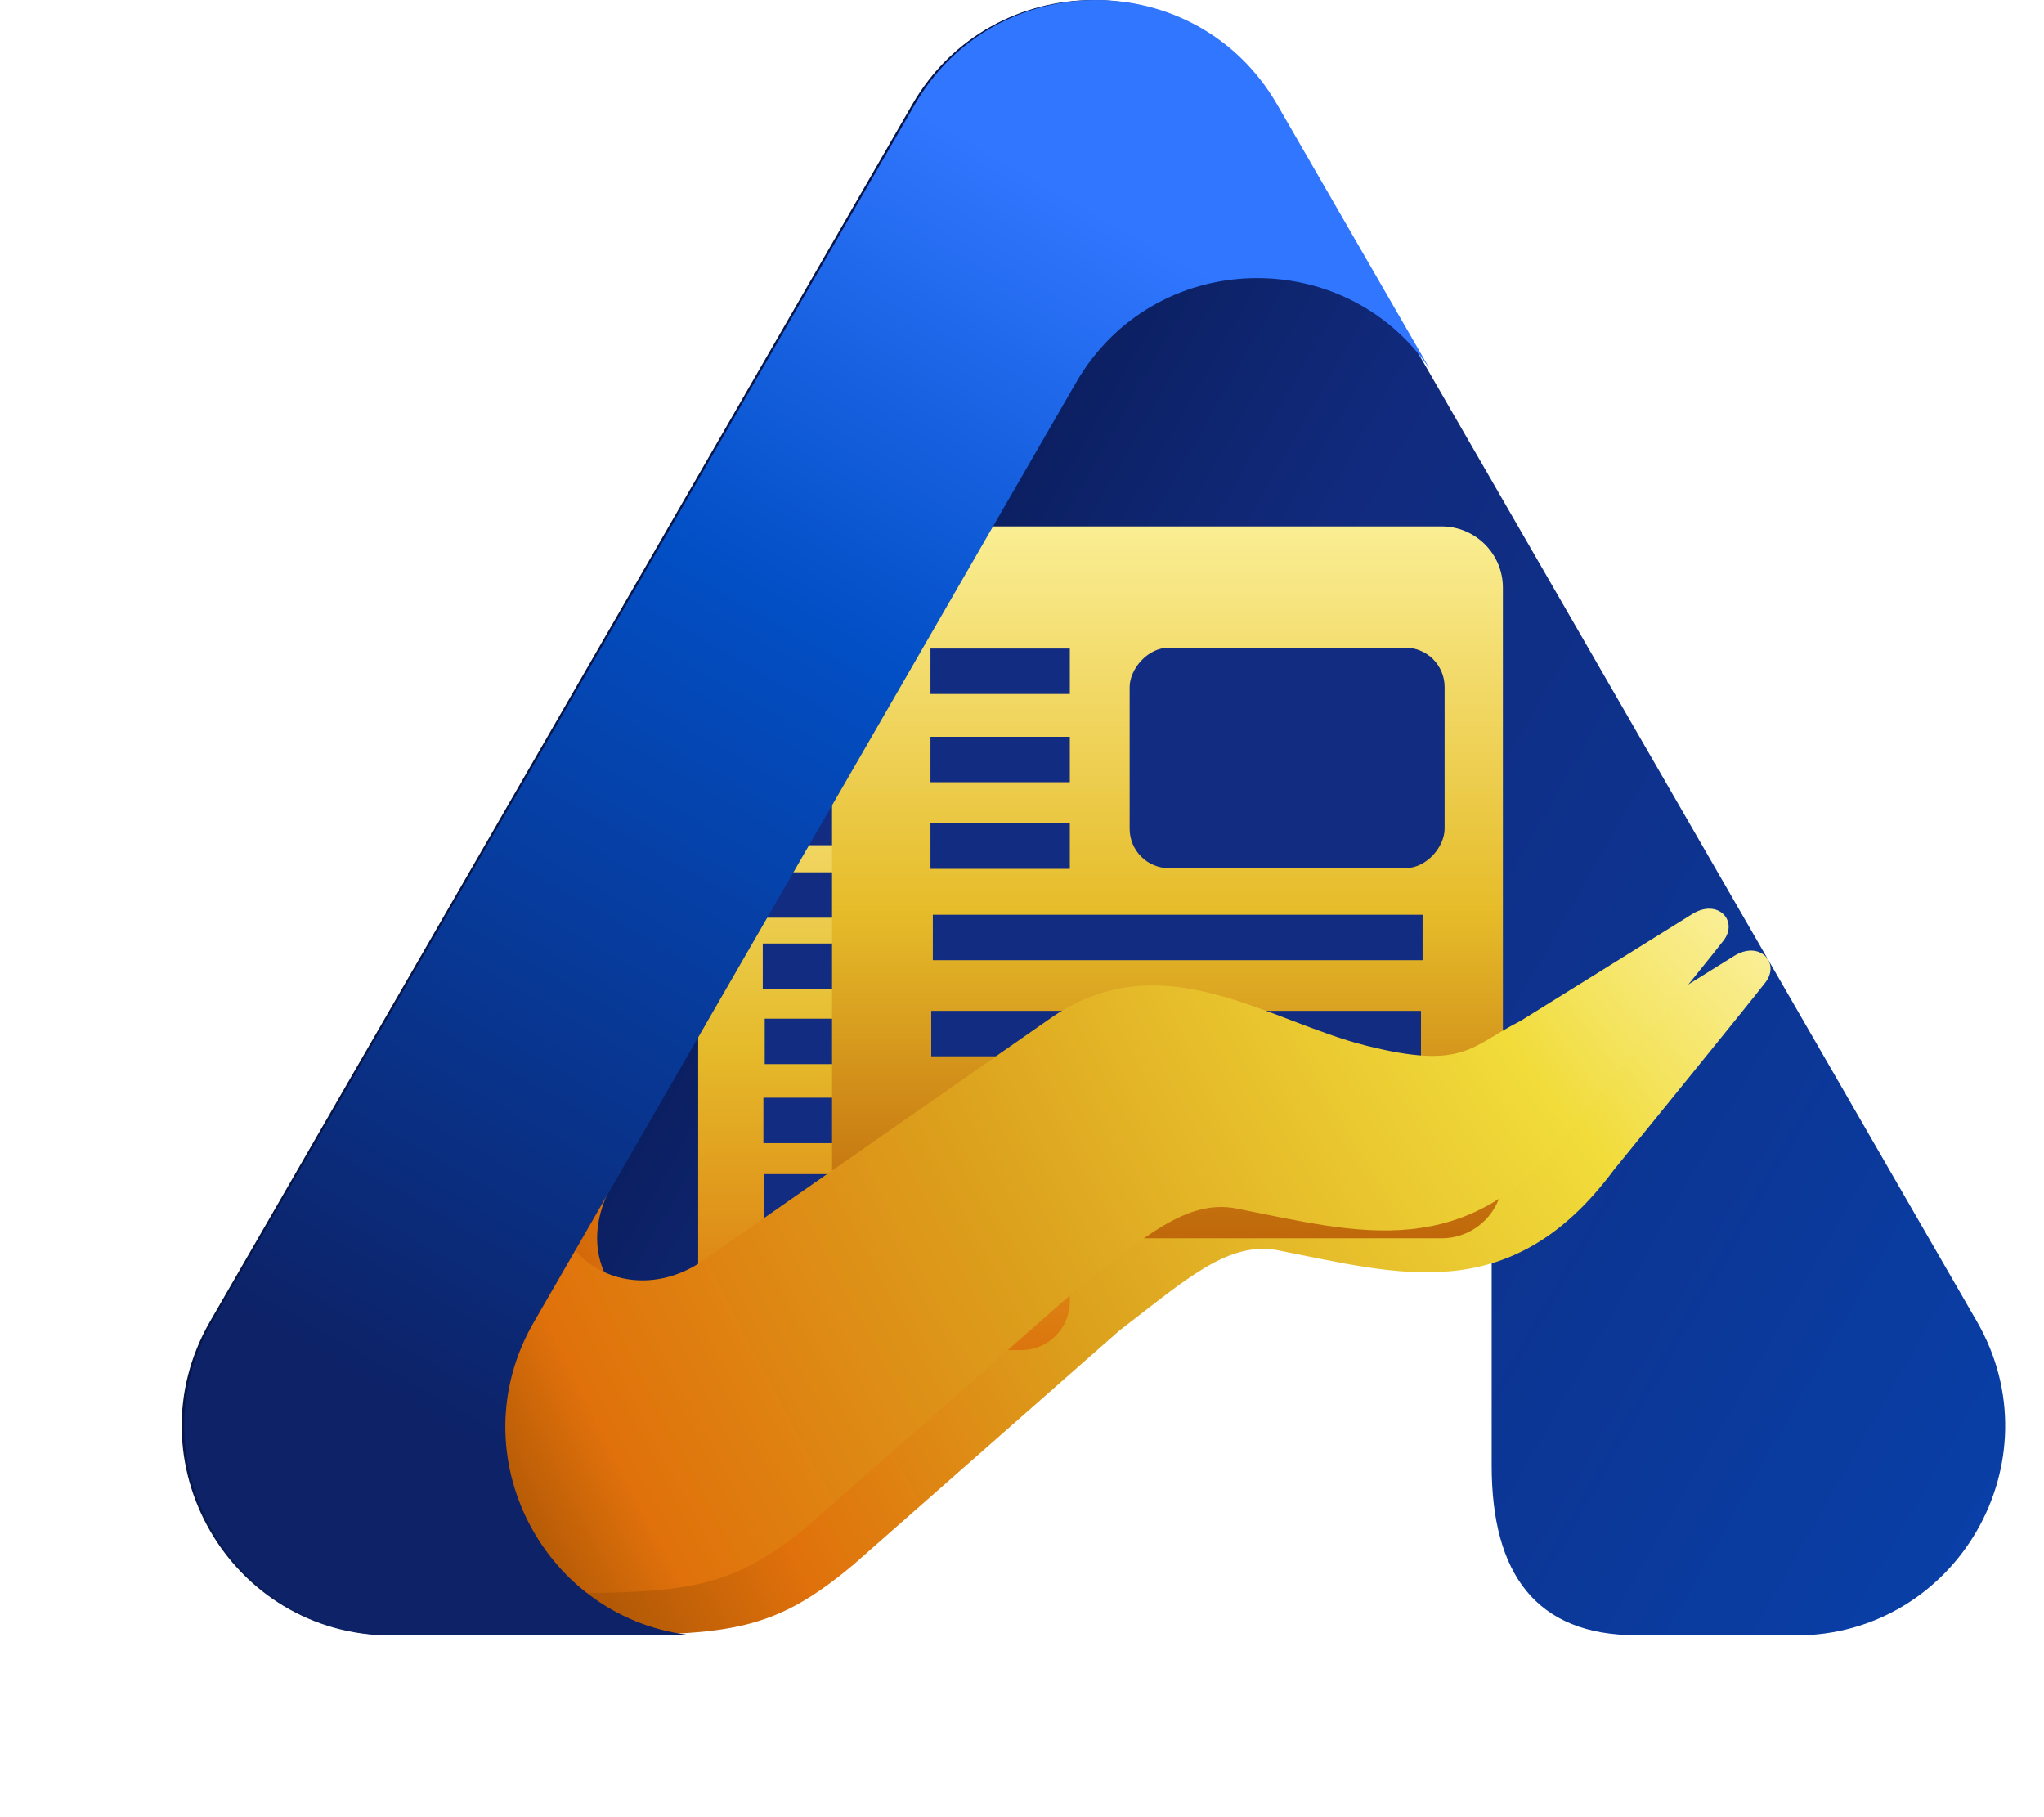 <svg width="45" height="40" viewBox="0 0 45 40" fill="none" xmlns="http://www.w3.org/2000/svg">
<path fillRule="evenodd" clipRule="evenodd" d="M28.065 2.305C26.291 -0.768 21.855 -0.768 20.081 2.305L4.624 29.087C2.851 32.16 5.068 36 8.616 36H10.547L10.264 34.834L21.059 27.192L32.84 24.878V32.262C32.84 34.64 33.817 35.995 36.029 35.995L36.031 36H39.53C43.078 36 45.295 32.16 43.522 29.087L28.065 2.305Z" fill="url(#paint0_linear_559_13635)"/>
<path d="M16.339 28.713C14.394 29.967 12.089 28.012 13.675 25.763L13.26 23.938L10.153 25.92L6.033 30.492L9.047 35.986H11.425C15.786 35.986 16.762 36.14 18.782 34.447L24.638 29.294C26.119 28.157 27.044 27.307 28.147 27.524C30.793 28.043 33.254 28.805 35.522 25.763C35.522 25.763 38.536 22.057 38.868 21.624C39.2 21.191 38.739 20.692 38.177 21.043C37.615 21.395 34.398 23.394 34.398 23.394C33.3 23.947 33.162 24.482 30.996 23.938C28.83 23.394 26.534 21.671 24.11 23.293L16.339 28.713Z" fill="url(#paint1_radial_559_13635)"/>
<path d="M23.553 15.779C23.553 15.187 23.073 14.708 22.482 14.708H16.442C15.851 14.708 15.371 15.187 15.371 15.779V29.719H22.482C23.073 29.719 23.553 29.24 23.553 28.648V15.779Z" fill="url(#paint2_linear_559_13635)"/>
<path d="M25.689 26.345H16.822" stroke="#112C81" strokeWidth="0.867" strokeLinecap="round"/>
<path d="M19.316 21.269H16.793" stroke="#112C81" strokeWidth="0.867" strokeLinecap="round"/>
<path d="M19.316 19.701H16.793" stroke="#112C81" strokeWidth="0.867" strokeLinecap="round"/>
<path d="M19.316 18.105H16.793" stroke="#112C81" strokeWidth="0.867" strokeLinecap="round"/>
<path d="M25.674 24.663H16.807" stroke="#112C81" strokeWidth="0.867" strokeLinecap="round"/>
<path d="M25.703 22.923H16.836" stroke="#112C81" strokeWidth="0.867" strokeLinecap="round"/>
<path d="M33.087 12.937C33.087 12.191 32.483 11.587 31.737 11.587H19.668C18.922 11.587 18.318 12.191 18.318 12.937V27.257H31.737C32.483 27.257 33.087 26.653 33.087 25.907V12.937Z" fill="url(#paint3_linear_559_13635)"/>
<path d="M31.301 24.796H20.519" stroke="#112C81" strokeWidth="0.867" strokeLinecap="round"/>
<path d="M23.553 18.625H20.485" stroke="#112C81" strokeWidth="0.867" strokeLinecap="round"/>
<path d="M23.553 16.718H20.485" stroke="#112C81" strokeWidth="0.867" strokeLinecap="round"/>
<path d="M23.553 14.776H20.485" stroke="#112C81" strokeWidth="0.867" strokeLinecap="round"/>
<path d="M31.284 22.751H20.502" stroke="#112C81" strokeWidth="0.867" strokeLinecap="round"/>
<path d="M31.319 20.636H20.537" stroke="#112C81" strokeWidth="0.867" strokeLinecap="round"/>
<rect width="6.934" height="4.854" rx="0.867" transform="matrix(-1 0 0 1 31.804 14.256)" fill="#112C81"/>
<g filter="url(#filter0_d_559_13635)">
<path d="M16.339 28.713C14.394 29.967 12.089 28.012 13.675 25.763L13.26 23.938L10.153 25.92L6.033 30.492L9.047 35.986H11.425C15.786 35.986 16.762 36.14 18.782 34.447L24.638 29.294C26.119 28.157 27.044 27.307 28.147 27.524C30.793 28.043 33.254 28.805 35.522 25.763C35.522 25.763 38.536 22.057 38.868 21.624C39.2 21.191 38.739 20.692 38.177 21.043C37.615 21.395 34.398 23.394 34.398 23.394C33.3 23.947 33.162 24.482 30.996 23.938C28.83 23.394 26.534 21.671 24.11 23.293L16.339 28.713Z" fill="url(#paint4_radial_559_13635)"/>
</g>
<path fillRule="evenodd" clipRule="evenodd" d="M28.12 2.305C26.347 -0.768 21.91 -0.768 20.137 2.305L4.679 29.087C2.906 32.16 5.124 36 8.671 36H15.269C12.001 35.678 10.056 32.044 11.749 29.11L23.686 8.427C25.397 5.461 29.588 5.357 31.474 8.115L28.12 2.305Z" fill="url(#paint5_linear_559_13635)"/>
<defs>
<filter id="filter0_d_559_13635" x="0.502" y="15.394" width="42.166" height="24.284" filterUnits="userSpaceOnUse" color-interpolation-filters="sRGB">
<feFlood flood-opacity="0" result="BackgroundImageFix"/>
<feColorMatrix in="SourceAlpha" type="matrix" values="0 0 0 0 0 0 0 0 0 0 0 0 0 0 0 0 0 0 127 0" result="hardAlpha"/>
<feOffset dx="-0.922" dy="-0.922"/>
<feGaussianBlur stdDeviation="2.305"/>
<feComposite in2="hardAlpha" operator="out"/>
<feColorMatrix type="matrix" values="0 0 0 0 0 0 0 0 0 0 0 0 0 0 0 0 0 0 0.25 0"/>
<feBlend mode="normal" in2="BackgroundImageFix" result="effect1_dropShadow_559_13635"/>
<feBlend mode="normal" in="SourceGraphic" in2="effect1_dropShadow_559_13635" result="shape"/>
</filter>
<linearGradient id="paint0_linear_559_13635" x1="24.073" y1="-4.612" x2="74.037" y2="23.984" gradientUnits="userSpaceOnUse">
<stop stop-color="#061648"/>
<stop offset="0.217" stop-color="#112A7D"/>
<stop offset="1" stop-color="#0152CC"/>
</linearGradient>
<radialGradient id="paint1_radial_559_13635" cx="0" cy="0" r="1" gradientUnits="userSpaceOnUse" gradientTransform="translate(38.988 15.549) rotate(155.142) scale(33.618 73.521)">
<stop stop-color="#FFFAD0"/>
<stop offset="0.244" stop-color="#F1DC3A"/>
<stop offset="0.585" stop-color="#DCA11D"/>
<stop offset="0.824" stop-color="#E0710B"/>
<stop offset="1" stop-color="#9E4E04"/>
</radialGradient>
<linearGradient id="paint2_linear_559_13635" x1="19.462" y1="14.708" x2="19.462" y2="30.274" gradientUnits="userSpaceOnUse">
<stop stop-color="#FAED90"/>
<stop offset="0.542" stop-color="#E5BA2A"/>
<stop offset="1" stop-color="#DA6F0B"/>
</linearGradient>
<linearGradient id="paint3_linear_559_13635" x1="25.703" y1="11.587" x2="25.703" y2="28.089" gradientUnits="userSpaceOnUse">
<stop stop-color="#FAEE93"/>
<stop offset="0.51" stop-color="#E6BC2A"/>
<stop offset="1" stop-color="#BB5E07"/>
</linearGradient>
<radialGradient id="paint4_radial_559_13635" cx="0" cy="0" r="1" gradientUnits="userSpaceOnUse" gradientTransform="translate(38.988 15.549) rotate(155.142) scale(33.618 73.521)">
<stop stop-color="#FFFAD0"/>
<stop offset="0.244" stop-color="#F1DC3A"/>
<stop offset="0.585" stop-color="#DCA11D"/>
<stop offset="0.885" stop-color="#E0710B"/>
<stop offset="1" stop-color="#9E4E04"/>
</radialGradient>
<linearGradient id="paint5_linear_559_13635" x1="34.333" y1="7.04" x2="17.764" y2="36" gradientUnits="userSpaceOnUse">
<stop offset="0.089" stop-color="#3076FF"/>
<stop offset="0.411" stop-color="#024FC6"/>
<stop offset="1" stop-color="#0D2267"/>
</linearGradient>
</defs>
</svg>
